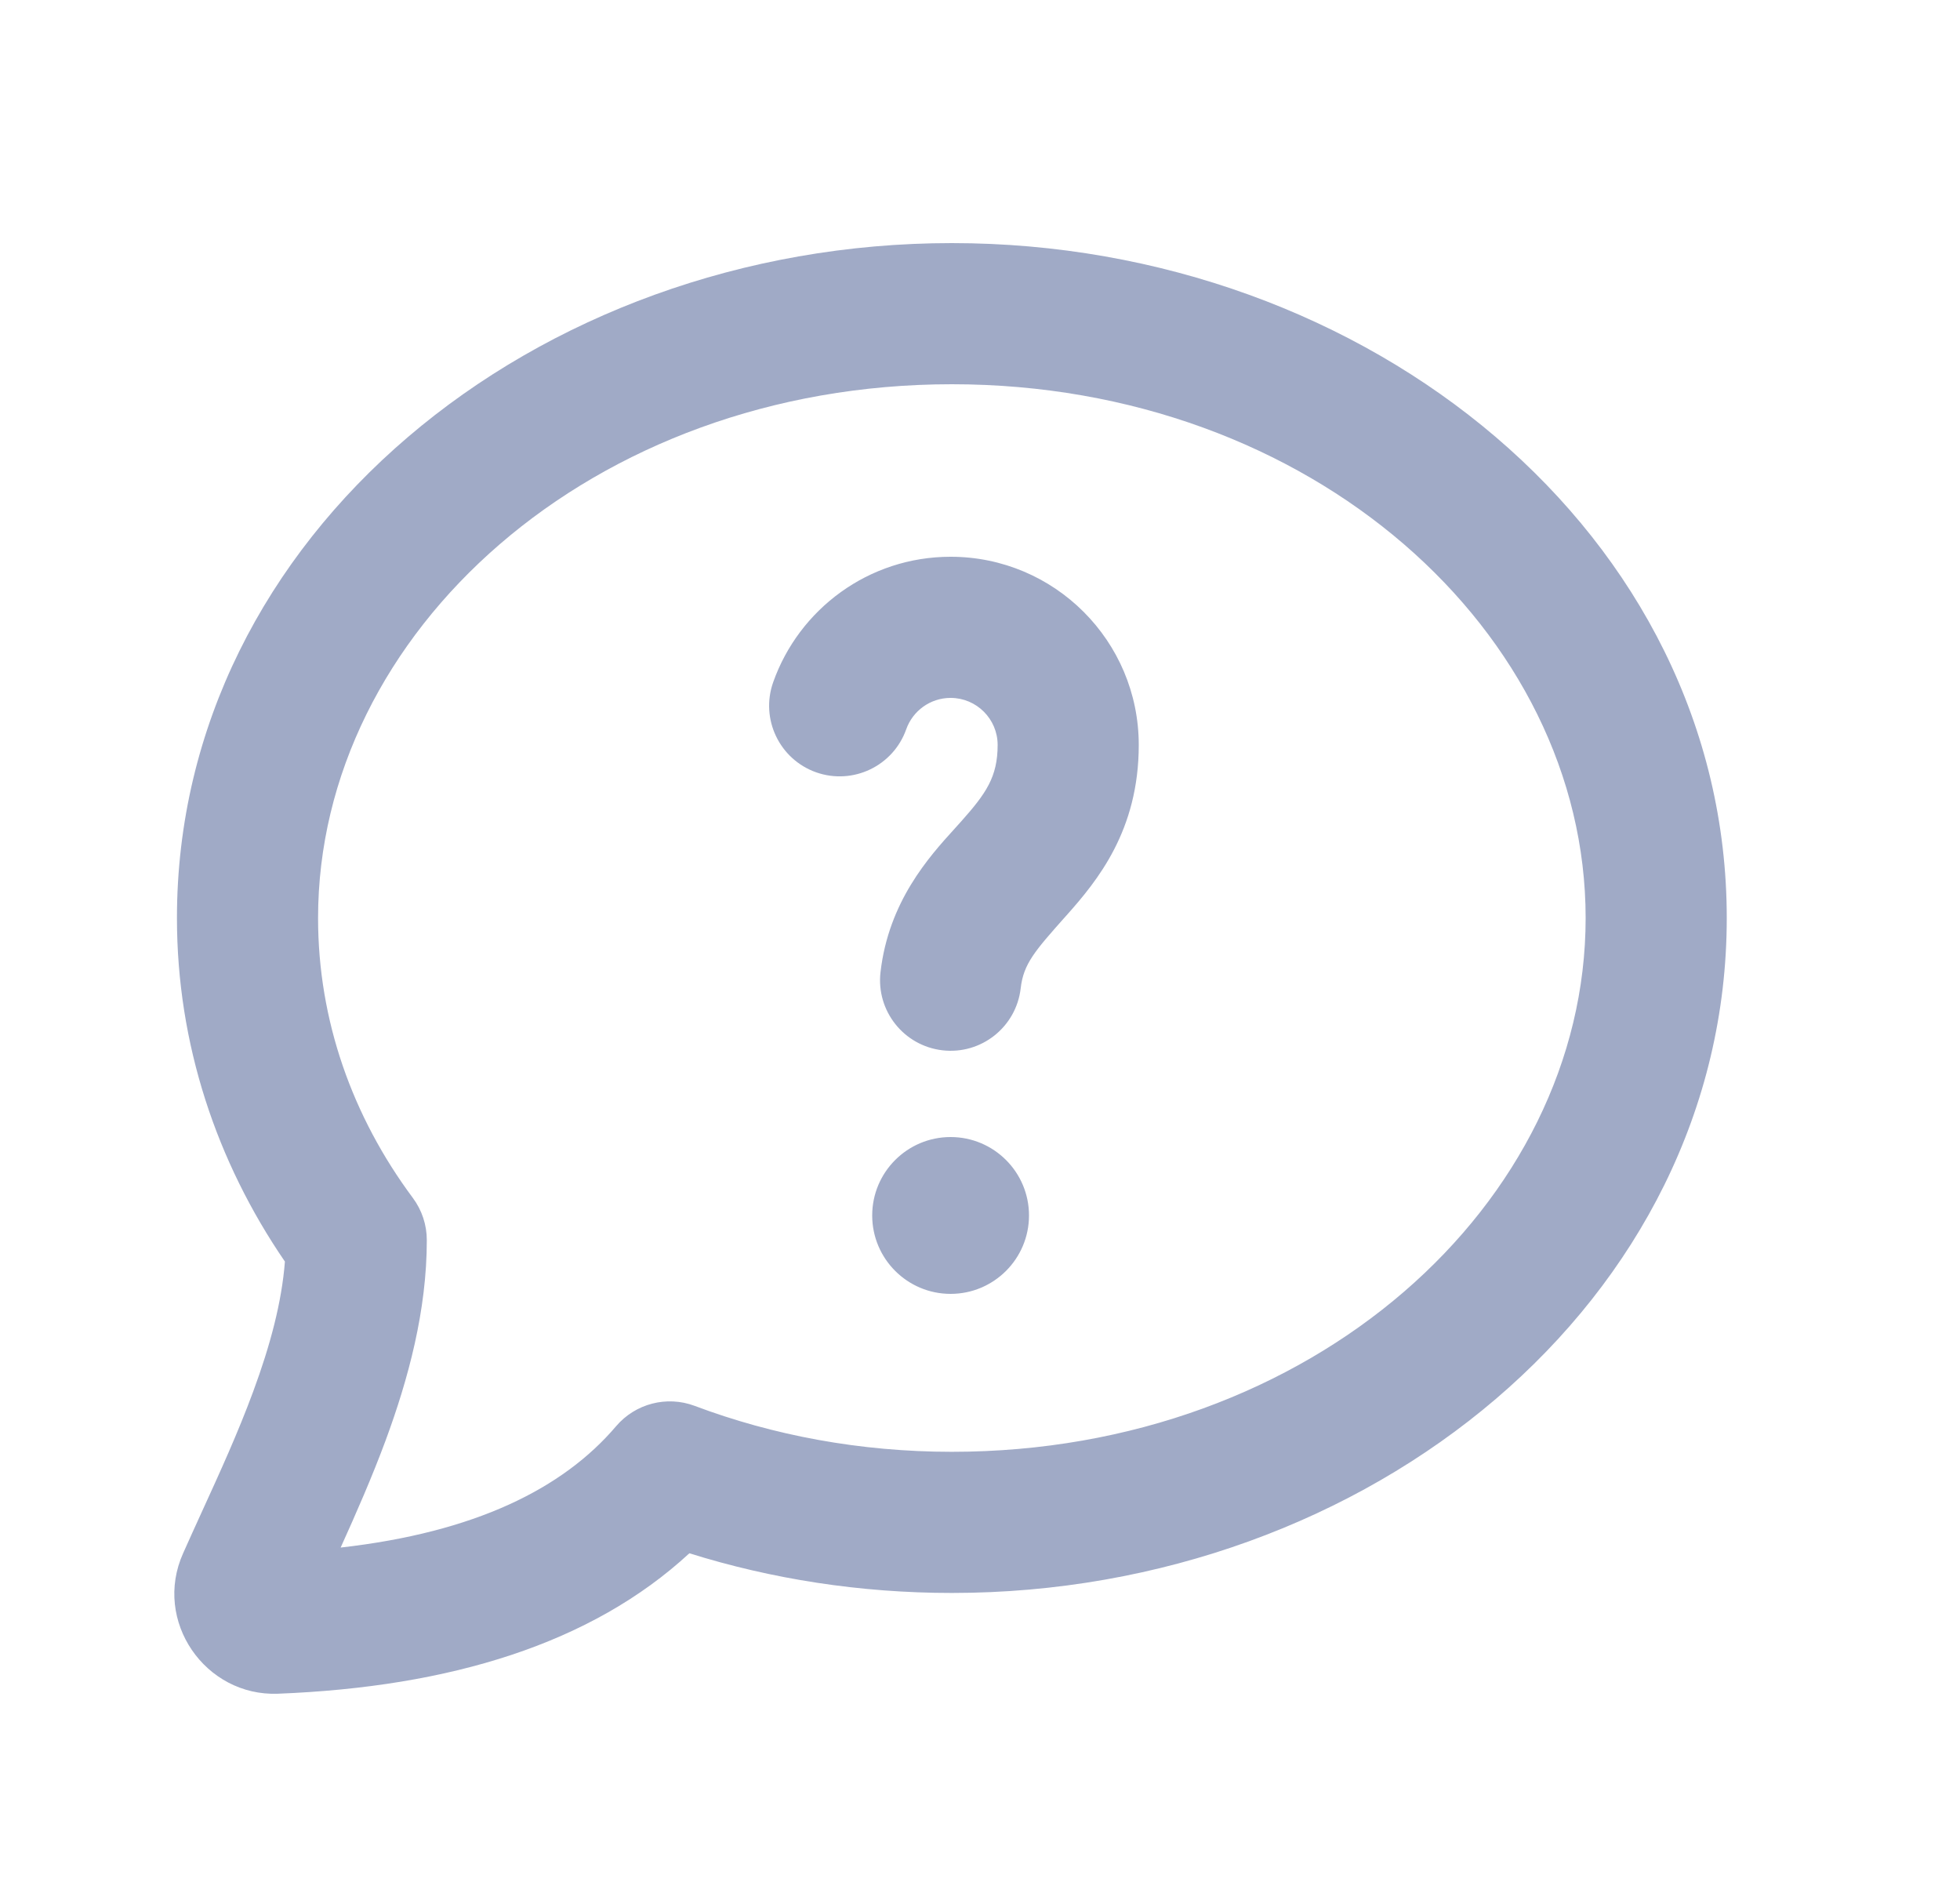 <svg width="25" height="24" viewBox="0 0 25 24" fill="none" xmlns="http://www.w3.org/2000/svg">
<path fill-rule="evenodd" clip-rule="evenodd" d="M4.057 11.707C4.057 8.072 7.542 4.9 12.141 4.9C16.74 4.9 20.225 8.072 20.225 11.707C20.225 15.341 16.74 18.514 12.141 18.514C10.969 18.514 9.86 18.304 8.86 17.928C8.505 17.795 8.104 17.899 7.858 18.188C7.18 18.985 6.059 19.541 4.345 19.735C4.542 19.3 4.746 18.835 4.919 18.368C5.208 17.585 5.444 16.715 5.444 15.815C5.444 15.621 5.382 15.433 5.267 15.278C4.494 14.239 4.057 13.013 4.057 11.707ZM12.141 3.1C6.816 3.1 2.257 6.829 2.257 11.707C2.257 13.315 2.763 14.816 3.634 16.088C3.594 16.606 3.447 17.157 3.23 17.744C3.036 18.27 2.805 18.776 2.568 19.294C2.491 19.463 2.413 19.634 2.336 19.807C1.947 20.672 2.618 21.635 3.545 21.599C5.741 21.513 7.545 20.961 8.793 19.808C9.841 20.136 10.968 20.314 12.141 20.314C17.465 20.314 22.025 16.585 22.025 11.707C22.025 6.829 17.465 3.1 12.141 3.1ZM12.125 8.9C11.865 8.9 11.642 9.066 11.559 9.3C11.393 9.769 10.879 10.014 10.41 9.849C9.942 9.683 9.696 9.169 9.862 8.7C10.191 7.769 11.079 7.1 12.125 7.1C13.45 7.1 14.525 8.174 14.525 9.5C14.525 10.593 13.996 11.232 13.603 11.674L13.591 11.687C13.201 12.126 13.055 12.289 13.019 12.603C12.962 13.097 12.516 13.451 12.022 13.394C11.528 13.337 11.174 12.891 11.231 12.397C11.335 11.495 11.851 10.926 12.177 10.567C12.206 10.535 12.234 10.505 12.259 10.476C12.578 10.118 12.725 9.907 12.725 9.5C12.725 9.169 12.456 8.9 12.125 8.9ZM13.125 15.5C13.125 16.052 12.677 16.5 12.125 16.5C11.573 16.5 11.125 16.052 11.125 15.5C11.125 14.948 11.573 14.5 12.125 14.5C12.677 14.5 13.125 14.948 13.125 15.5Z" fill="#A0AAC6"/>
</svg>
